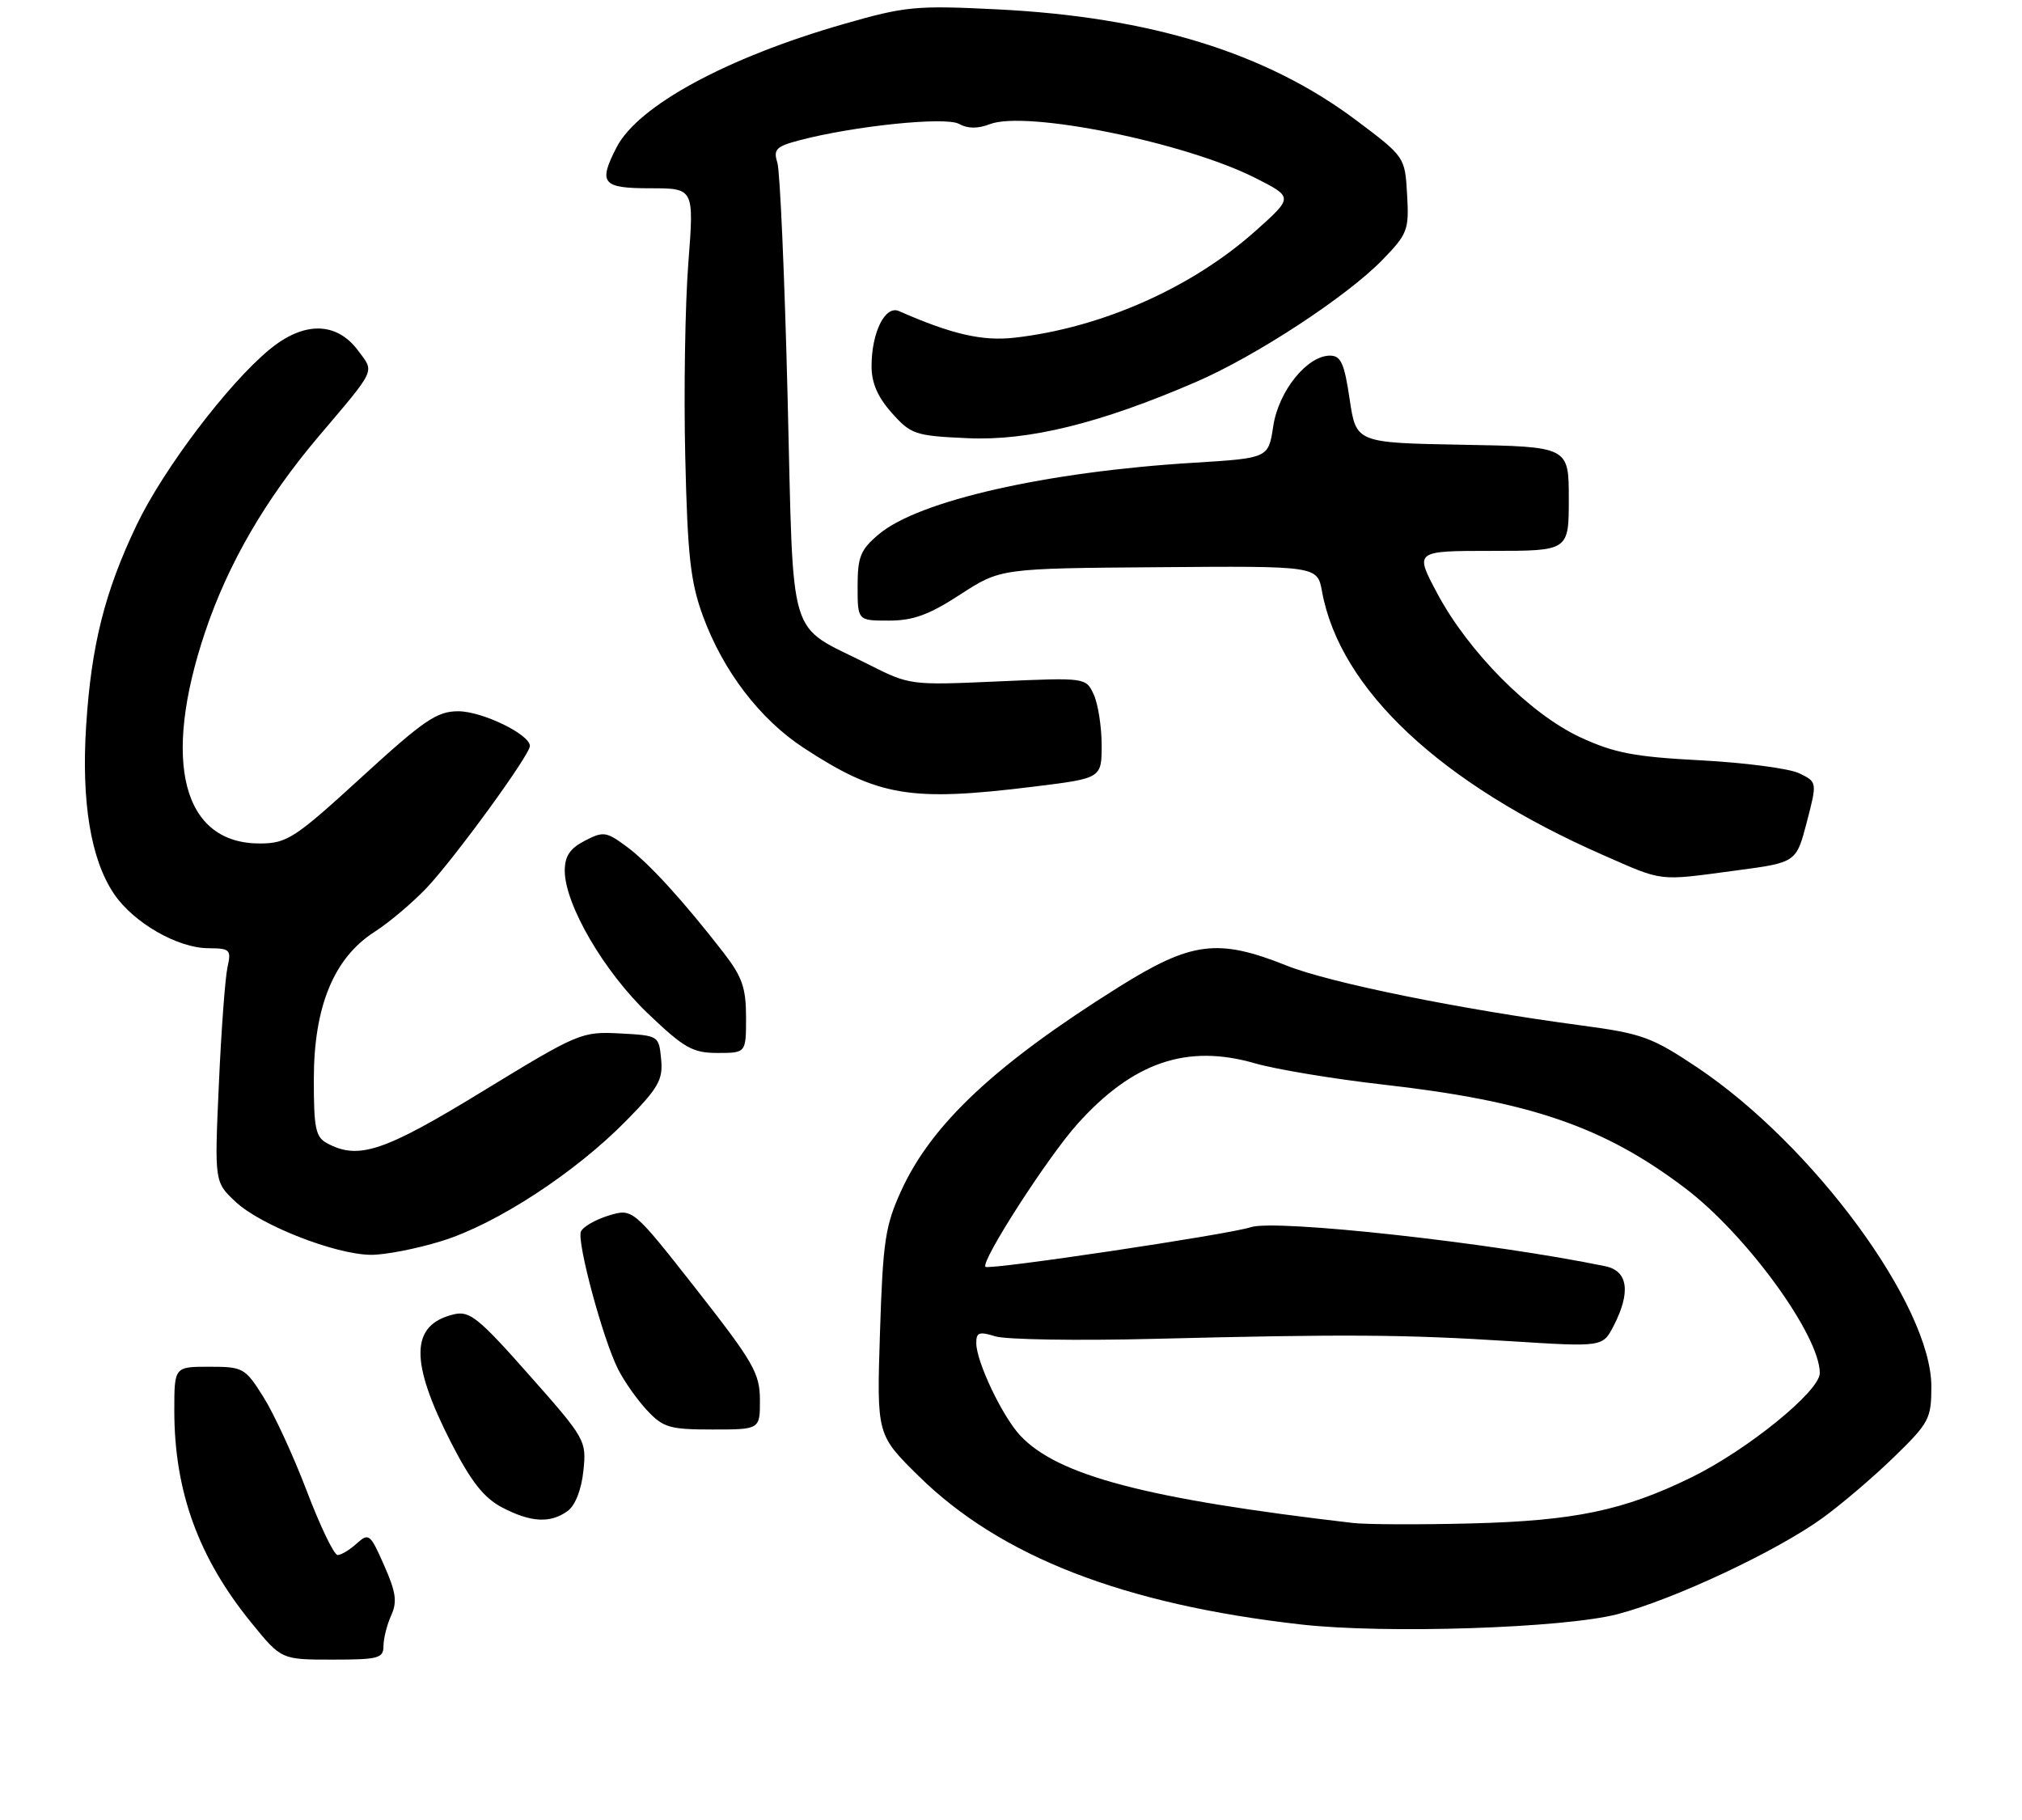 <?xml version="1.0" encoding="UTF-8" standalone="no"?>
<!DOCTYPE svg PUBLIC "-//W3C//DTD SVG 1.1//EN" "http://www.w3.org/Graphics/SVG/1.1/DTD/svg11.dtd" >
<svg xmlns="http://www.w3.org/2000/svg" xmlns:xlink="http://www.w3.org/1999/xlink" version="1.1" viewBox="0 0 290 261">
 <g >
 <path fill="currentColor"
d=" M 55.00 236.05 C 55.00 234.97 55.50 233.00 56.10 231.67 C 56.99 229.72 56.80 228.33 55.09 224.48 C 53.10 219.96 52.89 219.79 51.16 221.35 C 50.16 222.26 48.93 223.00 48.42 223.00 C 47.91 223.00 45.92 218.87 44.00 213.82 C 42.08 208.77 39.27 202.70 37.77 200.32 C 35.15 196.16 34.86 196.00 30.02 196.00 C 25.00 196.00 25.00 196.00 25.00 202.29 C 25.00 213.87 28.47 223.42 36.08 232.75 C 40.35 238.00 40.35 238.00 47.68 238.00 C 54.27 238.00 55.00 237.81 55.00 236.05 Z  M 232.00 231.48 C 240.06 229.38 254.87 222.43 261.41 217.68 C 264.11 215.72 268.73 211.79 271.66 208.93 C 276.68 204.05 277.00 203.45 277.00 198.84 C 277.00 187.25 260.12 164.25 243.41 153.07 C 236.93 148.74 235.51 148.22 226.91 147.07 C 209.42 144.74 190.69 140.94 184.50 138.46 C 174.66 134.53 170.87 135.02 160.40 141.58 C 142.79 152.62 133.63 161.19 129.27 170.72 C 126.96 175.77 126.63 177.96 126.21 191.07 C 125.74 205.75 125.74 205.75 131.75 211.67 C 143.48 223.22 161.14 230.08 186.59 232.96 C 198.65 234.33 224.30 233.49 232.00 231.48 Z  M 81.41 216.69 C 82.50 215.90 83.39 213.63 83.67 210.94 C 84.13 206.58 84.00 206.34 75.90 197.19 C 68.59 188.93 67.35 187.94 65.07 188.49 C 58.83 189.99 58.73 195.21 64.71 206.91 C 67.55 212.45 69.38 214.78 71.98 216.16 C 76.10 218.33 78.94 218.49 81.41 216.69 Z  M 108.99 200.75 C 108.97 196.92 108.07 195.36 99.86 184.88 C 90.74 173.27 90.74 173.27 87.26 174.33 C 85.35 174.92 83.57 175.96 83.31 176.63 C 82.73 178.16 86.48 192.08 88.64 196.34 C 89.51 198.08 91.39 200.74 92.80 202.25 C 95.12 204.73 96.05 205.00 102.19 205.00 C 109.00 205.00 109.00 205.00 108.99 200.75 Z  M 63.35 177.97 C 71.19 175.55 82.49 168.18 89.82 160.71 C 94.45 156.00 95.11 154.84 94.82 151.89 C 94.50 148.52 94.47 148.50 88.90 148.20 C 83.42 147.92 82.96 148.11 69.30 156.45 C 55.08 165.15 51.43 166.37 46.93 163.96 C 45.26 163.07 45.00 161.82 45.01 154.71 C 45.02 144.34 47.89 137.38 53.68 133.66 C 55.78 132.32 59.14 129.48 61.16 127.36 C 65.19 123.10 76.00 108.26 76.00 106.98 C 76.00 105.32 69.15 102.00 65.73 102.00 C 62.66 102.00 60.83 103.25 51.85 111.46 C 42.34 120.17 41.17 120.93 37.38 120.96 C 26.21 121.06 23.13 109.32 29.43 90.60 C 32.72 80.82 38.08 71.59 45.67 62.62 C 54.05 52.73 53.72 53.44 51.37 50.29 C 48.26 46.10 43.56 46.05 38.62 50.15 C 32.64 55.10 23.41 67.31 19.59 75.30 C 15.03 84.85 13.10 92.50 12.36 104.00 C 11.65 114.95 13.01 123.24 16.34 128.17 C 19.12 132.31 25.46 135.96 29.87 135.98 C 33.02 136.00 33.19 136.18 32.62 138.75 C 32.29 140.26 31.73 147.80 31.39 155.50 C 30.76 169.50 30.76 169.50 33.78 172.34 C 37.34 175.69 47.98 179.87 53.14 179.95 C 55.15 179.98 59.74 179.09 63.35 177.97 Z  M 107.00 145.89 C 107.00 141.67 106.44 140.07 103.79 136.64 C 97.99 129.16 93.04 123.74 89.86 121.40 C 86.95 119.25 86.53 119.19 83.87 120.57 C 81.74 121.67 81.00 122.78 81.00 124.87 C 81.00 129.69 86.61 139.32 92.93 145.35 C 98.14 150.32 99.34 151.00 102.93 151.00 C 107.00 151.00 107.00 151.00 107.00 145.89 Z  M 248.95 124.84 C 257.62 123.69 257.62 123.69 259.13 117.92 C 260.63 112.15 260.63 112.15 258.06 110.90 C 256.65 110.21 250.32 109.38 244.00 109.04 C 234.40 108.54 231.53 107.99 226.65 105.73 C 219.45 102.39 210.61 93.50 206.12 85.07 C 202.88 79.00 202.88 79.00 213.94 79.00 C 225.00 79.00 225.00 79.00 225.00 71.53 C 225.00 64.05 225.00 64.05 209.75 63.78 C 194.50 63.50 194.50 63.50 193.57 57.25 C 192.81 52.10 192.31 51.00 190.75 51.00 C 187.46 51.00 183.36 56.10 182.61 61.13 C 181.92 65.70 181.92 65.70 171.21 66.36 C 150.06 67.65 131.76 71.80 126.05 76.61 C 123.41 78.83 123.00 79.84 123.00 84.09 C 123.00 89.00 123.00 89.00 127.48 89.00 C 130.96 89.00 133.25 88.17 137.73 85.25 C 143.50 81.51 143.50 81.51 166.22 81.34 C 188.94 81.16 188.94 81.16 189.61 84.83 C 192.16 98.84 206.61 112.39 229.94 122.63 C 238.67 126.46 237.68 126.35 248.95 124.84 Z  M 148.25 112.81 C 158.00 111.61 158.00 111.61 158.00 106.85 C 158.00 104.23 157.49 100.98 156.88 99.63 C 155.75 97.16 155.75 97.16 143.12 97.72 C 130.55 98.28 130.47 98.27 124.50 95.25 C 112.77 89.33 113.86 92.95 112.96 56.94 C 112.53 39.65 111.87 24.52 111.49 23.32 C 110.89 21.42 111.31 21.00 114.65 20.12 C 122.51 18.05 135.64 16.70 137.55 17.77 C 138.78 18.46 140.24 18.47 141.95 17.81 C 147.17 15.79 169.96 20.41 180.08 25.54 C 185.48 28.28 185.48 28.28 180.11 33.08 C 170.99 41.25 157.98 47.02 145.50 48.43 C 140.89 48.95 136.49 47.94 128.93 44.61 C 126.95 43.74 125.00 47.67 125.00 52.53 C 125.00 54.91 125.89 56.97 127.91 59.22 C 130.65 62.30 131.25 62.50 138.78 62.84 C 147.54 63.24 157.77 60.72 171.50 54.79 C 180.11 51.08 193.20 42.50 198.31 37.23 C 201.89 33.53 202.10 32.98 201.81 27.90 C 201.50 22.50 201.50 22.50 194.50 17.24 C 181.60 7.56 164.98 2.43 142.99 1.34 C 131.34 0.76 129.83 0.91 120.99 3.45 C 104.22 8.27 91.52 15.16 88.44 21.11 C 85.77 26.29 86.35 27.00 93.28 27.00 C 99.55 27.00 99.55 27.00 98.72 37.75 C 98.26 43.66 98.06 56.15 98.28 65.50 C 98.61 79.71 99.03 83.46 100.81 88.33 C 103.71 96.23 108.99 103.15 115.28 107.26 C 125.94 114.23 130.54 115.00 148.25 112.81 Z  M 194.00 218.40 C 164.39 214.95 151.68 211.61 146.31 205.85 C 143.76 203.11 140.05 195.33 140.02 192.64 C 140.00 191.07 140.43 190.92 142.75 191.64 C 144.26 192.11 154.50 192.28 165.50 192.00 C 193.01 191.31 201.42 191.37 216.68 192.34 C 229.86 193.17 229.86 193.17 231.43 190.14 C 233.92 185.32 233.50 182.26 230.25 181.59 C 214.05 178.23 182.90 174.80 179.38 175.99 C 176.33 177.02 141.84 182.17 141.34 181.67 C 140.60 180.94 150.27 165.92 154.53 161.18 C 162.50 152.31 170.24 149.67 180.00 152.49 C 183.03 153.36 191.27 154.73 198.32 155.53 C 219.43 157.92 230.02 161.55 241.70 170.40 C 250.48 177.05 261.00 191.50 261.00 196.91 C 261.00 199.51 250.61 207.94 242.58 211.87 C 232.86 216.62 225.84 218.09 211.00 218.47 C 203.57 218.66 195.93 218.63 194.00 218.40 Z "/>
</g>
</svg>